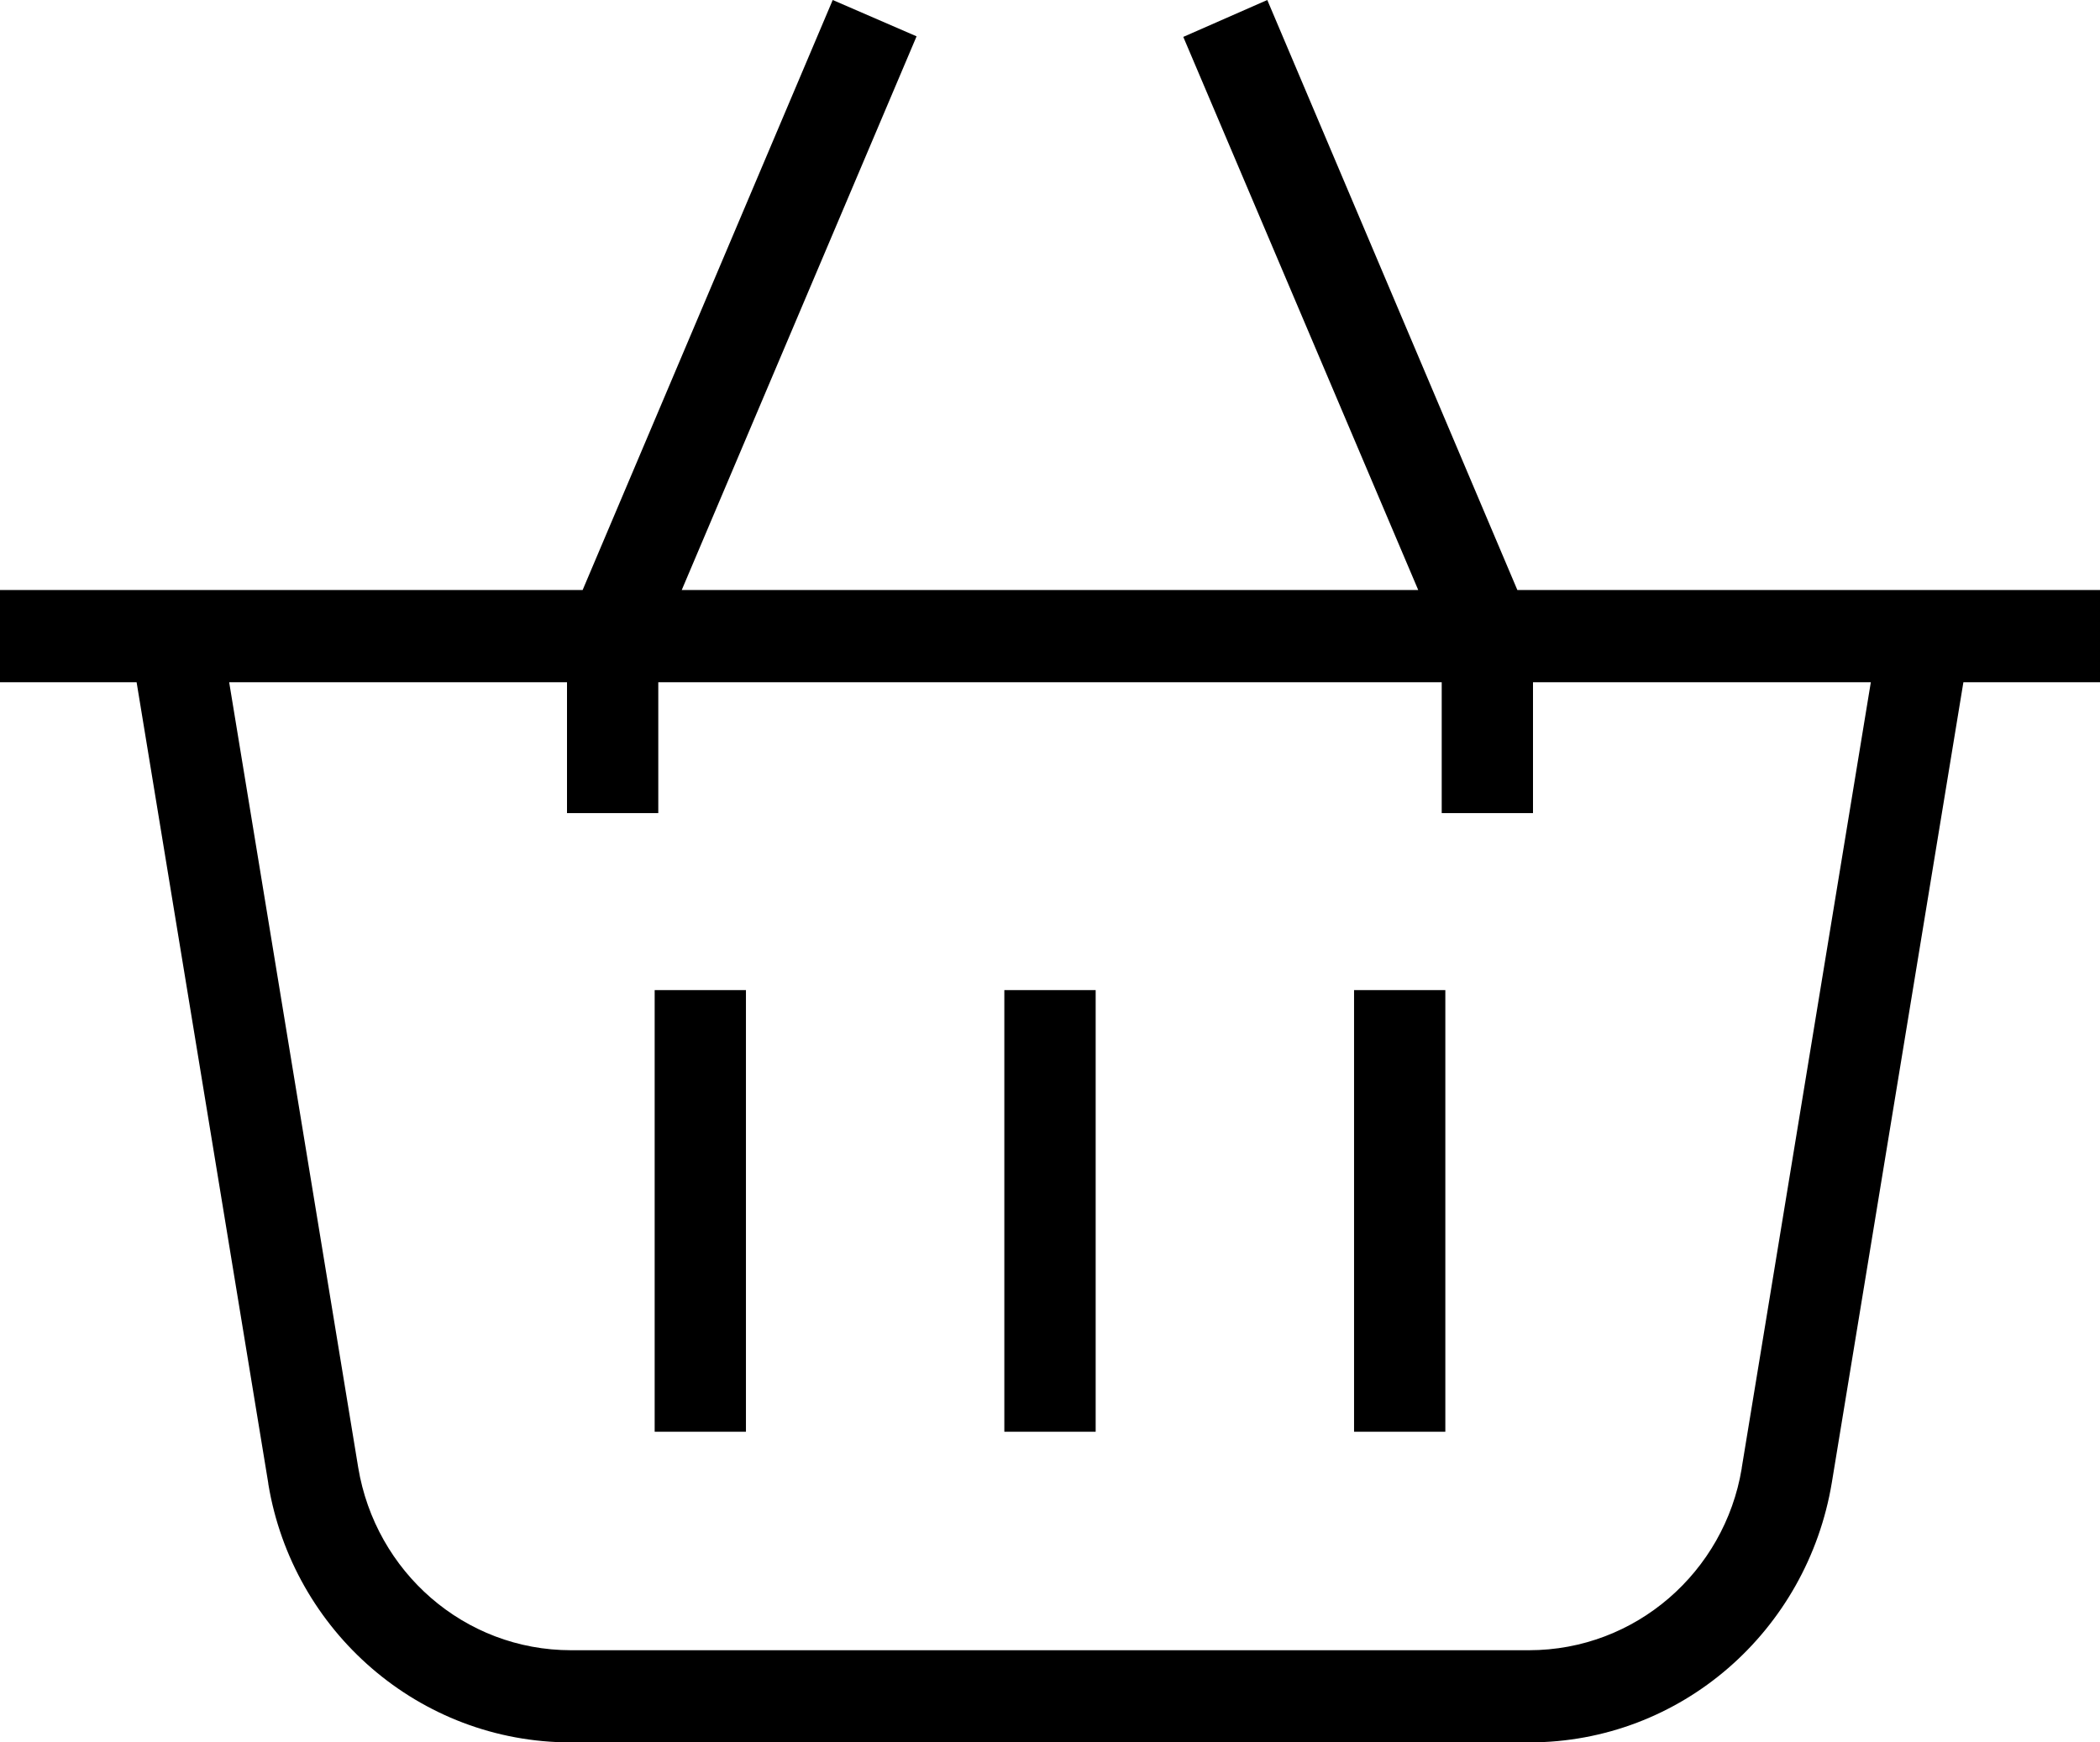 <svg width="47" height="39" viewBox="0 0 47 39" fill="none" xmlns="http://www.w3.org/2000/svg">
<path d="M34.206 39H12.776C9.376 39 6.553 36.503 6.007 33.226L6.002 33.185L2.718 13.206H44.282L40.998 33.185C40.447 36.503 37.624 39 34.224 39H34.205H34.206L34.206 39ZM12.811 36.937H34.22C36.611 36.937 38.596 35.18 38.98 32.875L38.983 32.847L41.871 15.27H5.129L8.017 32.847C8.404 35.18 10.389 36.937 12.78 36.937H12.795H12.794H12.811ZM47 15.27H0V13.206H47V15.27ZM14.733 18.2H12.69V14.032L18.637 0L20.514 0.813L14.733 14.444L14.733 18.2ZM34.31 18.2H32.267V14.444L26.483 0.826L28.363 4.63224e-05L34.31 14.032V18.2ZM24.522 32.046H22.478V22.162H24.522V32.046ZM16.695 32.046H14.652V22.162H16.695V32.046ZM32.348 32.046H30.305V22.162H32.348L32.348 32.046Z" fill="black"/>
</svg>
